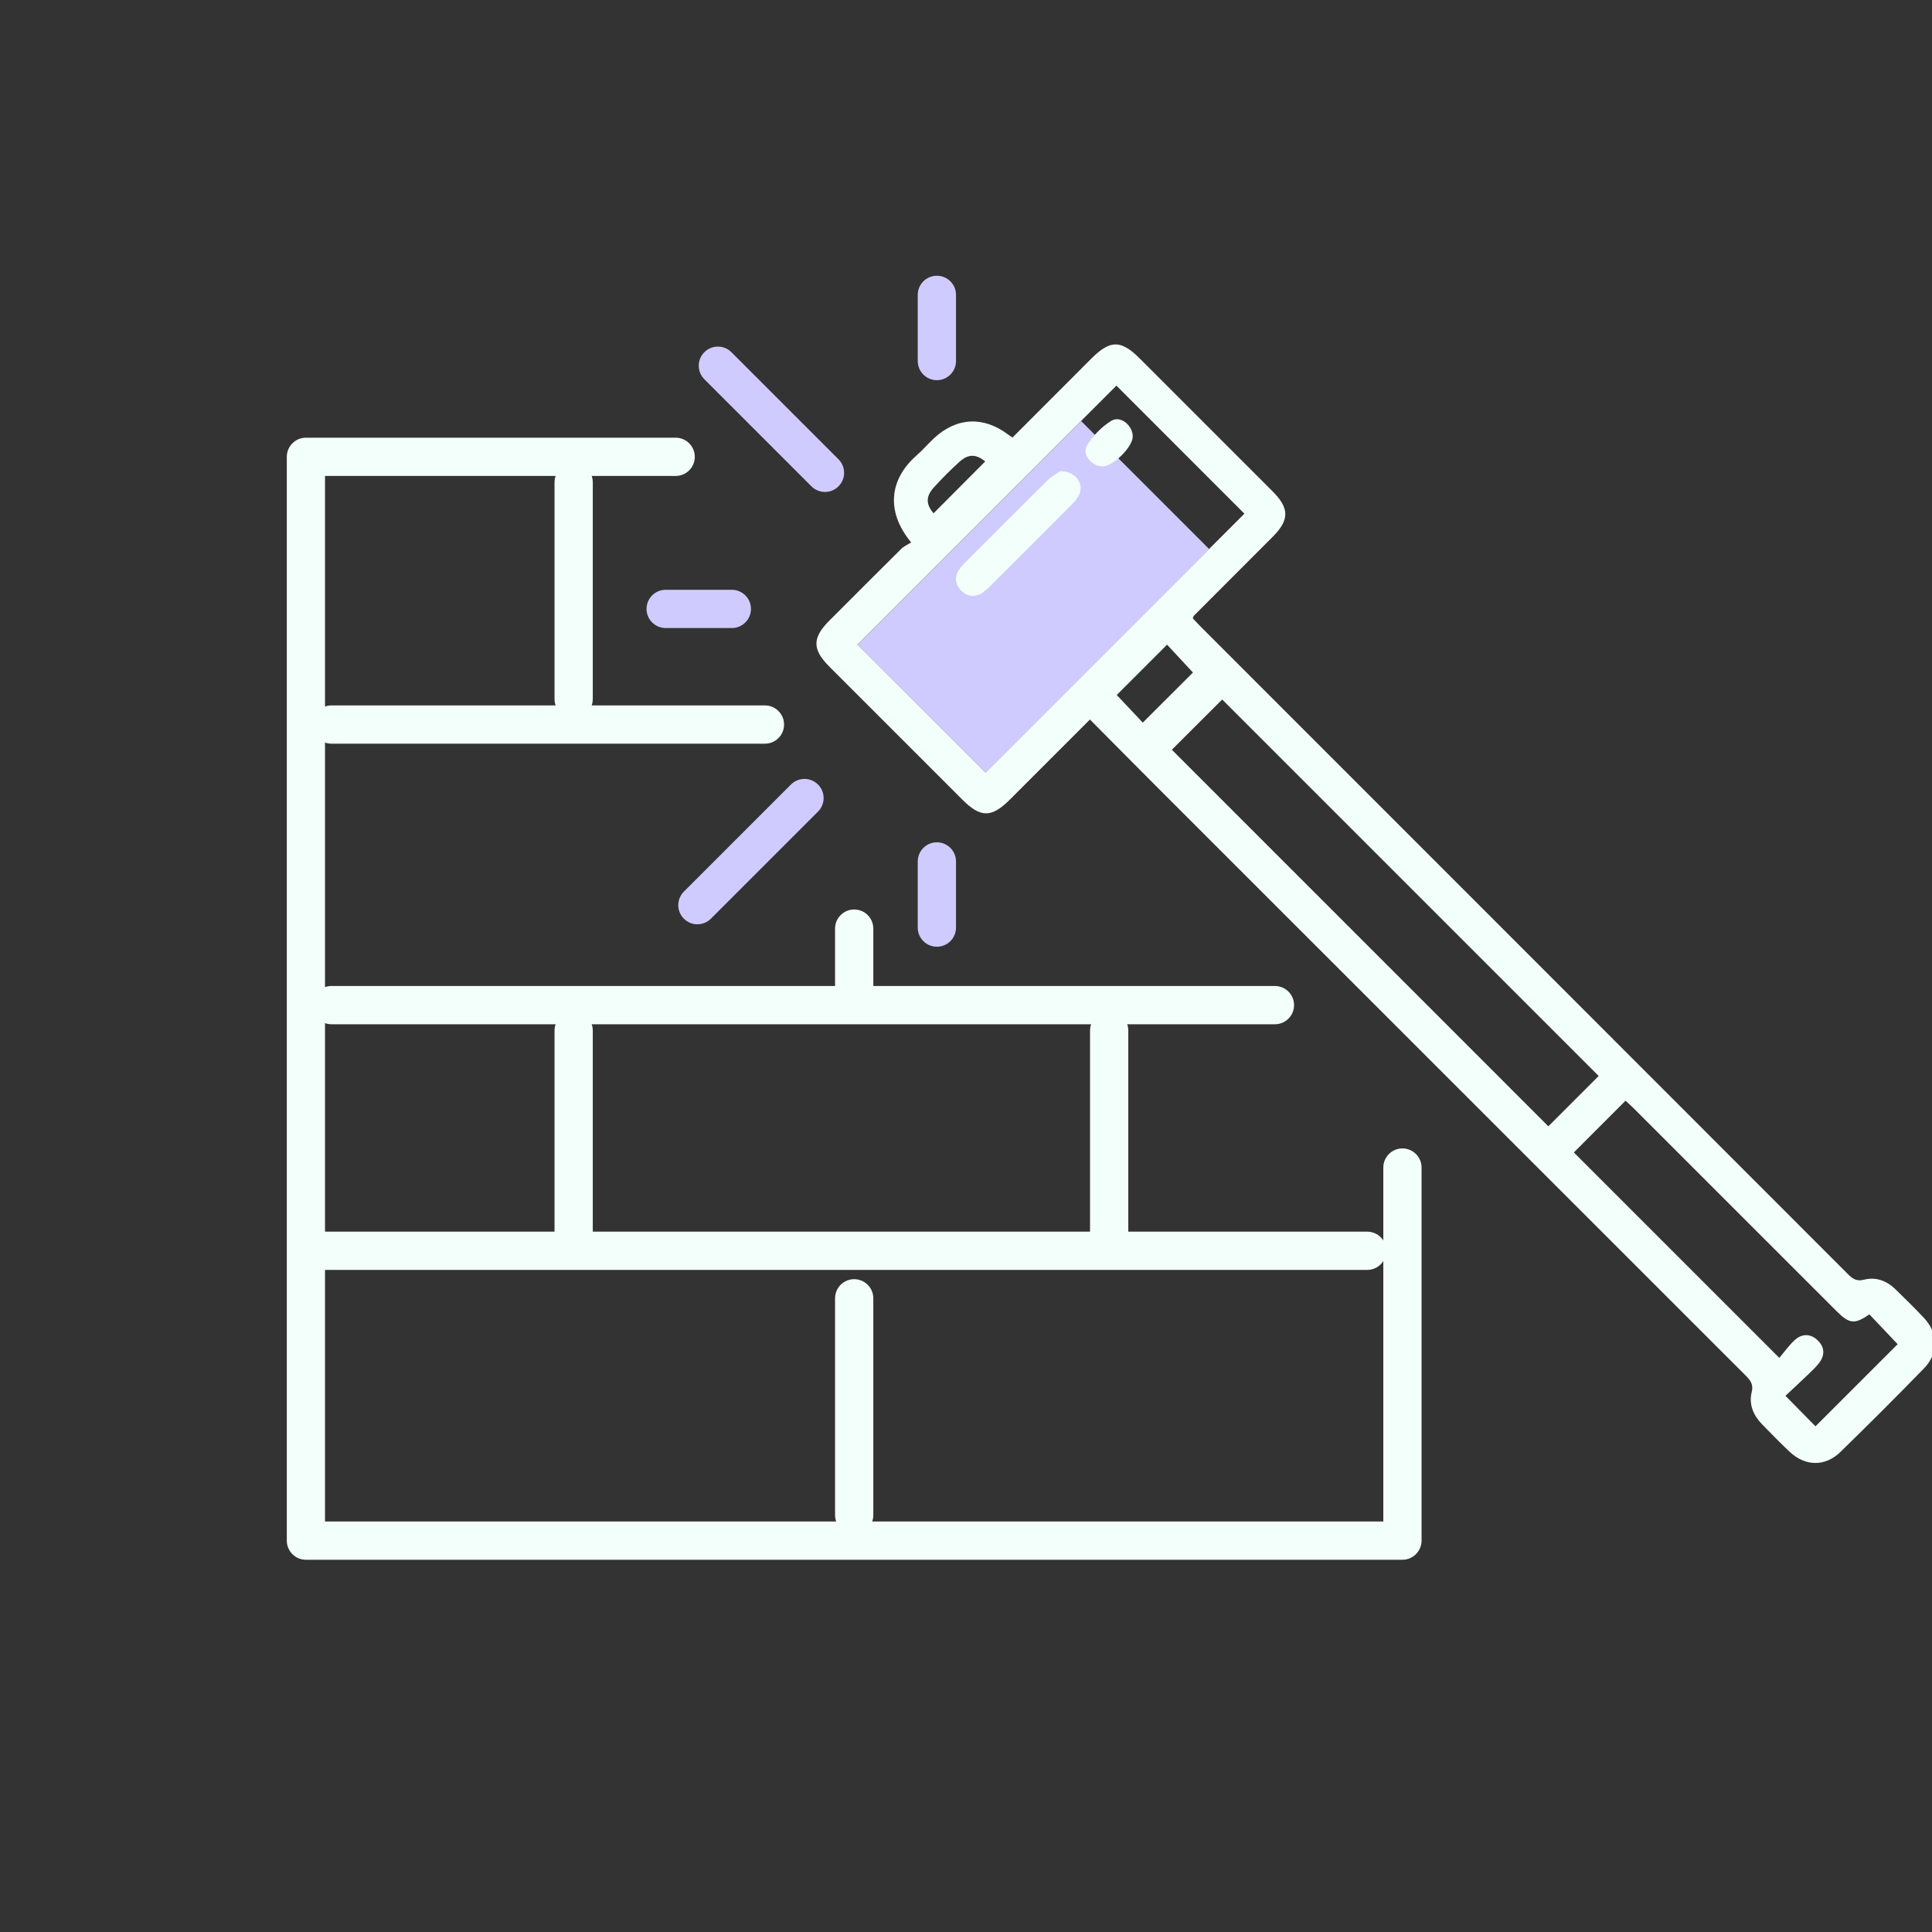 <svg width="40" height="40" viewBox="0 0 40 40" fill="none" xmlns="http://www.w3.org/2000/svg">
<rect x="0" y="0" width="40" height="40" fill="#333333" stroke="none"/>
<g id="&#209;&#128;&#208;&#181;&#208;&#191;&#208;&#187;&#208;&#176;&#208;&#189;-&#208;&#184;&#208;&#186;&#208;&#190;&#208;&#189;&#208;&#186;&#208;&#184;_&#208;&#186;&#209;&#131;&#208;&#178;&#208;&#176;&#208;&#187;&#208;&#180;&#208;&#176; 1" clip-path="url(#clip0_2519_49625)">
<g id="Group">
<path id="Vector" d="M22.383 8.717C20.593 10.508 19.535 11.565 17.754 13.346C18.631 14.222 19.525 15.116 20.406 15.996C22.19 14.212 23.253 13.149 25.034 11.368C24.153 10.487 23.259 9.592 22.383 8.717Z" fill="#CFCBFF"/>
<g id="Group_2">
<g id="Group_3">
<path id="Vector_2" d="M29.036 32.293H6.333C6.115 32.293 5.938 32.115 5.938 31.897V9.458C5.938 9.24 6.115 9.062 6.333 9.062H13.989C14.207 9.062 14.385 9.24 14.385 9.458C14.385 9.677 14.207 9.854 13.989 9.854H6.729V31.501H28.64V24.173C28.64 23.954 28.817 23.777 29.036 23.777C29.254 23.777 29.432 23.954 29.432 24.173V31.897C29.432 32.115 29.254 32.293 29.036 32.293Z" fill="#F3FFFA"/>
</g>
<g id="Group_4">
<path id="Vector_3" d="M28.306 26.292H6.396C6.177 26.292 6 26.115 6 25.896C6 25.677 6.177 25.5 6.396 25.5H28.306C28.525 25.5 28.702 25.677 28.702 25.896C28.702 26.115 28.525 26.292 28.306 26.292Z" fill="#F3FFFA"/>
</g>
<g id="Group_5">
<path id="Vector_4" d="M26.396 21.206H6.862C6.643 21.206 6.466 21.029 6.466 20.81C6.466 20.591 6.643 20.414 6.862 20.414H26.396C26.615 20.414 26.792 20.591 26.792 20.81C26.792 21.029 26.615 21.206 26.396 21.206Z" fill="#F3FFFA"/>
</g>
<g id="Group_6">
<path id="Vector_5" d="M15.837 15.397H6.862C6.643 15.397 6.466 15.22 6.466 15.001C6.466 14.783 6.643 14.605 6.862 14.605H15.837C16.056 14.605 16.233 14.783 16.233 15.001C16.233 15.22 16.056 15.397 15.837 15.397Z" fill="#F3FFFA"/>
</g>
<g id="Group_7">
<path id="Vector_6" d="M11.877 14.87C11.659 14.87 11.481 14.692 11.481 14.473V9.986C11.481 9.767 11.659 9.59 11.877 9.59C12.096 9.59 12.273 9.767 12.273 9.986V14.473C12.273 14.692 12.096 14.87 11.877 14.87Z" fill="#F3FFFA"/>
</g>
<g id="Group_8">
<path id="Vector_7" d="M11.877 26.221C11.659 26.221 11.481 26.044 11.481 25.825V21.337C11.481 21.119 11.659 20.941 11.877 20.941C12.096 20.941 12.273 21.119 12.273 21.337V25.825C12.273 26.044 12.096 26.221 11.877 26.221Z" fill="#F3FFFA"/>
</g>
<g id="Group_9">
<path id="Vector_8" d="M22.964 26.221C22.746 26.221 22.568 26.044 22.568 25.825V21.337C22.568 21.119 22.746 20.941 22.964 20.941C23.183 20.941 23.36 21.119 23.36 21.337V25.825C23.36 26.044 23.183 26.221 22.964 26.221Z" fill="#F3FFFA"/>
</g>
<g id="Group_10">
<path id="Vector_9" d="M17.685 31.764C17.466 31.764 17.289 31.587 17.289 31.368V26.88C17.289 26.662 17.466 26.484 17.685 26.484C17.904 26.484 18.081 26.662 18.081 26.88V31.368C18.081 31.587 17.904 31.764 17.685 31.764Z" fill="#F3FFFA"/>
</g>
<g id="Group_11">
<path id="Vector_10" d="M17.685 20.942C17.466 20.942 17.289 20.765 17.289 20.546V19.226C17.289 19.007 17.466 18.83 17.685 18.83C17.904 18.83 18.081 19.007 18.081 19.226V20.546C18.081 20.765 17.904 20.942 17.685 20.942Z" fill="#F3FFFA"/>
</g>
</g>
<g id="Group_12">
<path id="Vector_11" d="M22.566 14.897C21.998 15.465 21.455 16.008 20.912 16.551C20.53 16.934 20.303 16.935 19.924 16.555C19.007 15.639 18.09 14.722 17.174 13.805C16.814 13.445 16.813 13.207 17.172 12.848C17.667 12.352 18.162 11.856 18.66 11.363C18.718 11.306 18.8 11.272 18.865 11.231C18.31 10.558 18.445 9.897 18.972 9.434C19.102 9.32 19.215 9.187 19.342 9.069C19.81 8.636 20.368 8.613 20.877 9.001C20.9 9.019 20.926 9.034 20.963 9.058C21.508 8.513 22.051 7.969 22.593 7.426C22.986 7.033 23.208 7.033 23.598 7.423C24.515 8.34 25.432 9.256 26.348 10.173C26.698 10.523 26.698 10.764 26.351 11.113C25.808 11.657 25.264 12.201 24.721 12.745C24.711 12.755 24.707 12.772 24.694 12.799C24.739 12.848 24.788 12.903 24.839 12.954C29.31 17.426 33.782 21.898 38.251 26.371C38.351 26.471 38.432 26.537 38.596 26.494C38.836 26.433 39.059 26.515 39.239 26.689C39.438 26.884 39.639 27.078 39.83 27.282C40.134 27.606 40.142 28.015 39.831 28.334C39.264 28.917 38.688 29.492 38.105 30.06C37.787 30.37 37.377 30.362 37.053 30.058C36.855 29.872 36.666 29.677 36.477 29.483C36.299 29.299 36.205 29.074 36.267 28.823C36.308 28.659 36.239 28.575 36.138 28.475C32.113 24.453 28.089 20.429 24.065 16.405C23.57 15.91 23.077 15.412 22.566 14.897ZM23.114 7.984C21.323 9.775 19.534 11.564 17.753 13.345C18.63 14.221 19.524 15.115 20.405 15.995C22.189 14.211 23.984 12.416 25.764 10.635C24.884 9.754 23.989 8.86 23.114 7.984ZM33.099 22.277C30.495 19.673 27.892 17.07 25.304 14.482C24.958 14.827 24.599 15.186 24.262 15.523C26.852 18.114 29.458 20.72 32.057 23.319C32.395 22.98 32.752 22.624 33.099 22.277ZM32.585 23.86C33.99 25.265 35.395 26.67 36.839 28.114C36.938 27.998 37.038 27.851 37.166 27.738C37.314 27.607 37.491 27.611 37.635 27.752C37.779 27.892 37.786 28.059 37.662 28.22C37.602 28.297 37.531 28.366 37.461 28.433C37.289 28.598 37.114 28.76 36.966 28.899C37.203 29.14 37.402 29.342 37.588 29.53C38.156 28.962 38.736 28.383 39.289 27.83C39.101 27.631 38.902 27.422 38.703 27.212C38.401 27.422 38.291 27.413 38.025 27.147C36.624 25.746 35.223 24.345 33.821 22.944C33.765 22.888 33.705 22.835 33.655 22.789C33.286 23.158 32.93 23.514 32.585 23.86ZM23.66 14.961C24.027 14.595 24.385 14.237 24.699 13.924C24.529 13.741 24.338 13.536 24.163 13.347C23.814 13.696 23.459 14.051 23.121 14.389C23.303 14.582 23.497 14.788 23.66 14.961ZM19.328 10.628C19.684 10.27 20.042 9.911 20.398 9.553C20.208 9.401 20.051 9.392 19.861 9.564C19.677 9.731 19.501 9.908 19.334 10.092C19.162 10.282 19.171 10.44 19.328 10.628Z" fill="#F3FFFA"/>
<path id="Vector_12" d="M21.952 9.754C22.275 9.754 22.451 10.022 22.341 10.249C22.306 10.321 22.249 10.386 22.192 10.444C21.624 11.014 21.054 11.583 20.484 12.151C20.431 12.203 20.373 12.255 20.309 12.29C20.159 12.372 20.014 12.346 19.897 12.225C19.781 12.105 19.757 11.96 19.846 11.812C19.884 11.749 19.937 11.693 19.99 11.64C20.553 11.075 21.115 10.51 21.683 9.95C21.775 9.86 21.893 9.796 21.952 9.754Z" fill="#F3FFFA"/>
<path id="Vector_13" d="M23.452 9.044C23.445 9.262 23.039 9.66 22.825 9.657C22.603 9.654 22.394 9.408 22.504 9.225C22.625 9.023 22.809 8.835 23.009 8.712C23.201 8.595 23.458 8.813 23.452 9.044Z" fill="#F3FFFA"/>
</g>
<g id="Group_13">
<path id="Vector_14" d="M15.143 7.292L17.36 9.509C17.515 9.664 17.515 9.915 17.36 10.069C17.206 10.224 16.955 10.224 16.8 10.069L14.583 7.852C14.428 7.697 14.428 7.446 14.583 7.292C14.737 7.137 14.988 7.137 15.143 7.292Z" fill="#CFCBFF"/>
</g>
<g id="Group_14">
<path id="Vector_15" d="M14.159 18.46L16.376 16.243C16.531 16.088 16.782 16.088 16.936 16.243C17.091 16.398 17.091 16.648 16.936 16.803L14.719 19.02C14.564 19.175 14.313 19.175 14.159 19.02C14.004 18.866 14.004 18.615 14.159 18.46Z" fill="#CFCBFF"/>
</g>
<g id="Group_15">
<path id="Vector_16" d="M13.782 12.211H15.152C15.37 12.211 15.548 12.388 15.548 12.607C15.548 12.825 15.37 13.003 15.152 13.003H13.782C13.563 13.003 13.386 12.825 13.386 12.607C13.386 12.388 13.563 12.211 13.782 12.211Z" fill="#CFCBFF"/>
</g>
<g id="Group_16">
<path id="Vector_17" d="M19.001 19.205V17.835C19.001 17.617 19.178 17.439 19.397 17.439C19.616 17.439 19.793 17.617 19.793 17.835V19.205C19.793 19.424 19.616 19.601 19.397 19.601C19.178 19.601 19.001 19.424 19.001 19.205Z" fill="#CFCBFF"/>
</g>
<g id="Group_17">
<path id="Vector_18" d="M19.793 6.105V7.475C19.793 7.693 19.616 7.871 19.397 7.871C19.178 7.871 19.001 7.693 19.001 7.475V6.105C19.001 5.886 19.178 5.709 19.397 5.709C19.616 5.709 19.793 5.886 19.793 6.105Z" fill="#CFCBFF"/>
</g>
</g>
</g>
<defs>
<clipPath id="clip0_2519_49625">
<rect width="40" height="40" fill="white"/>
</clipPath>
</defs>
</svg>
